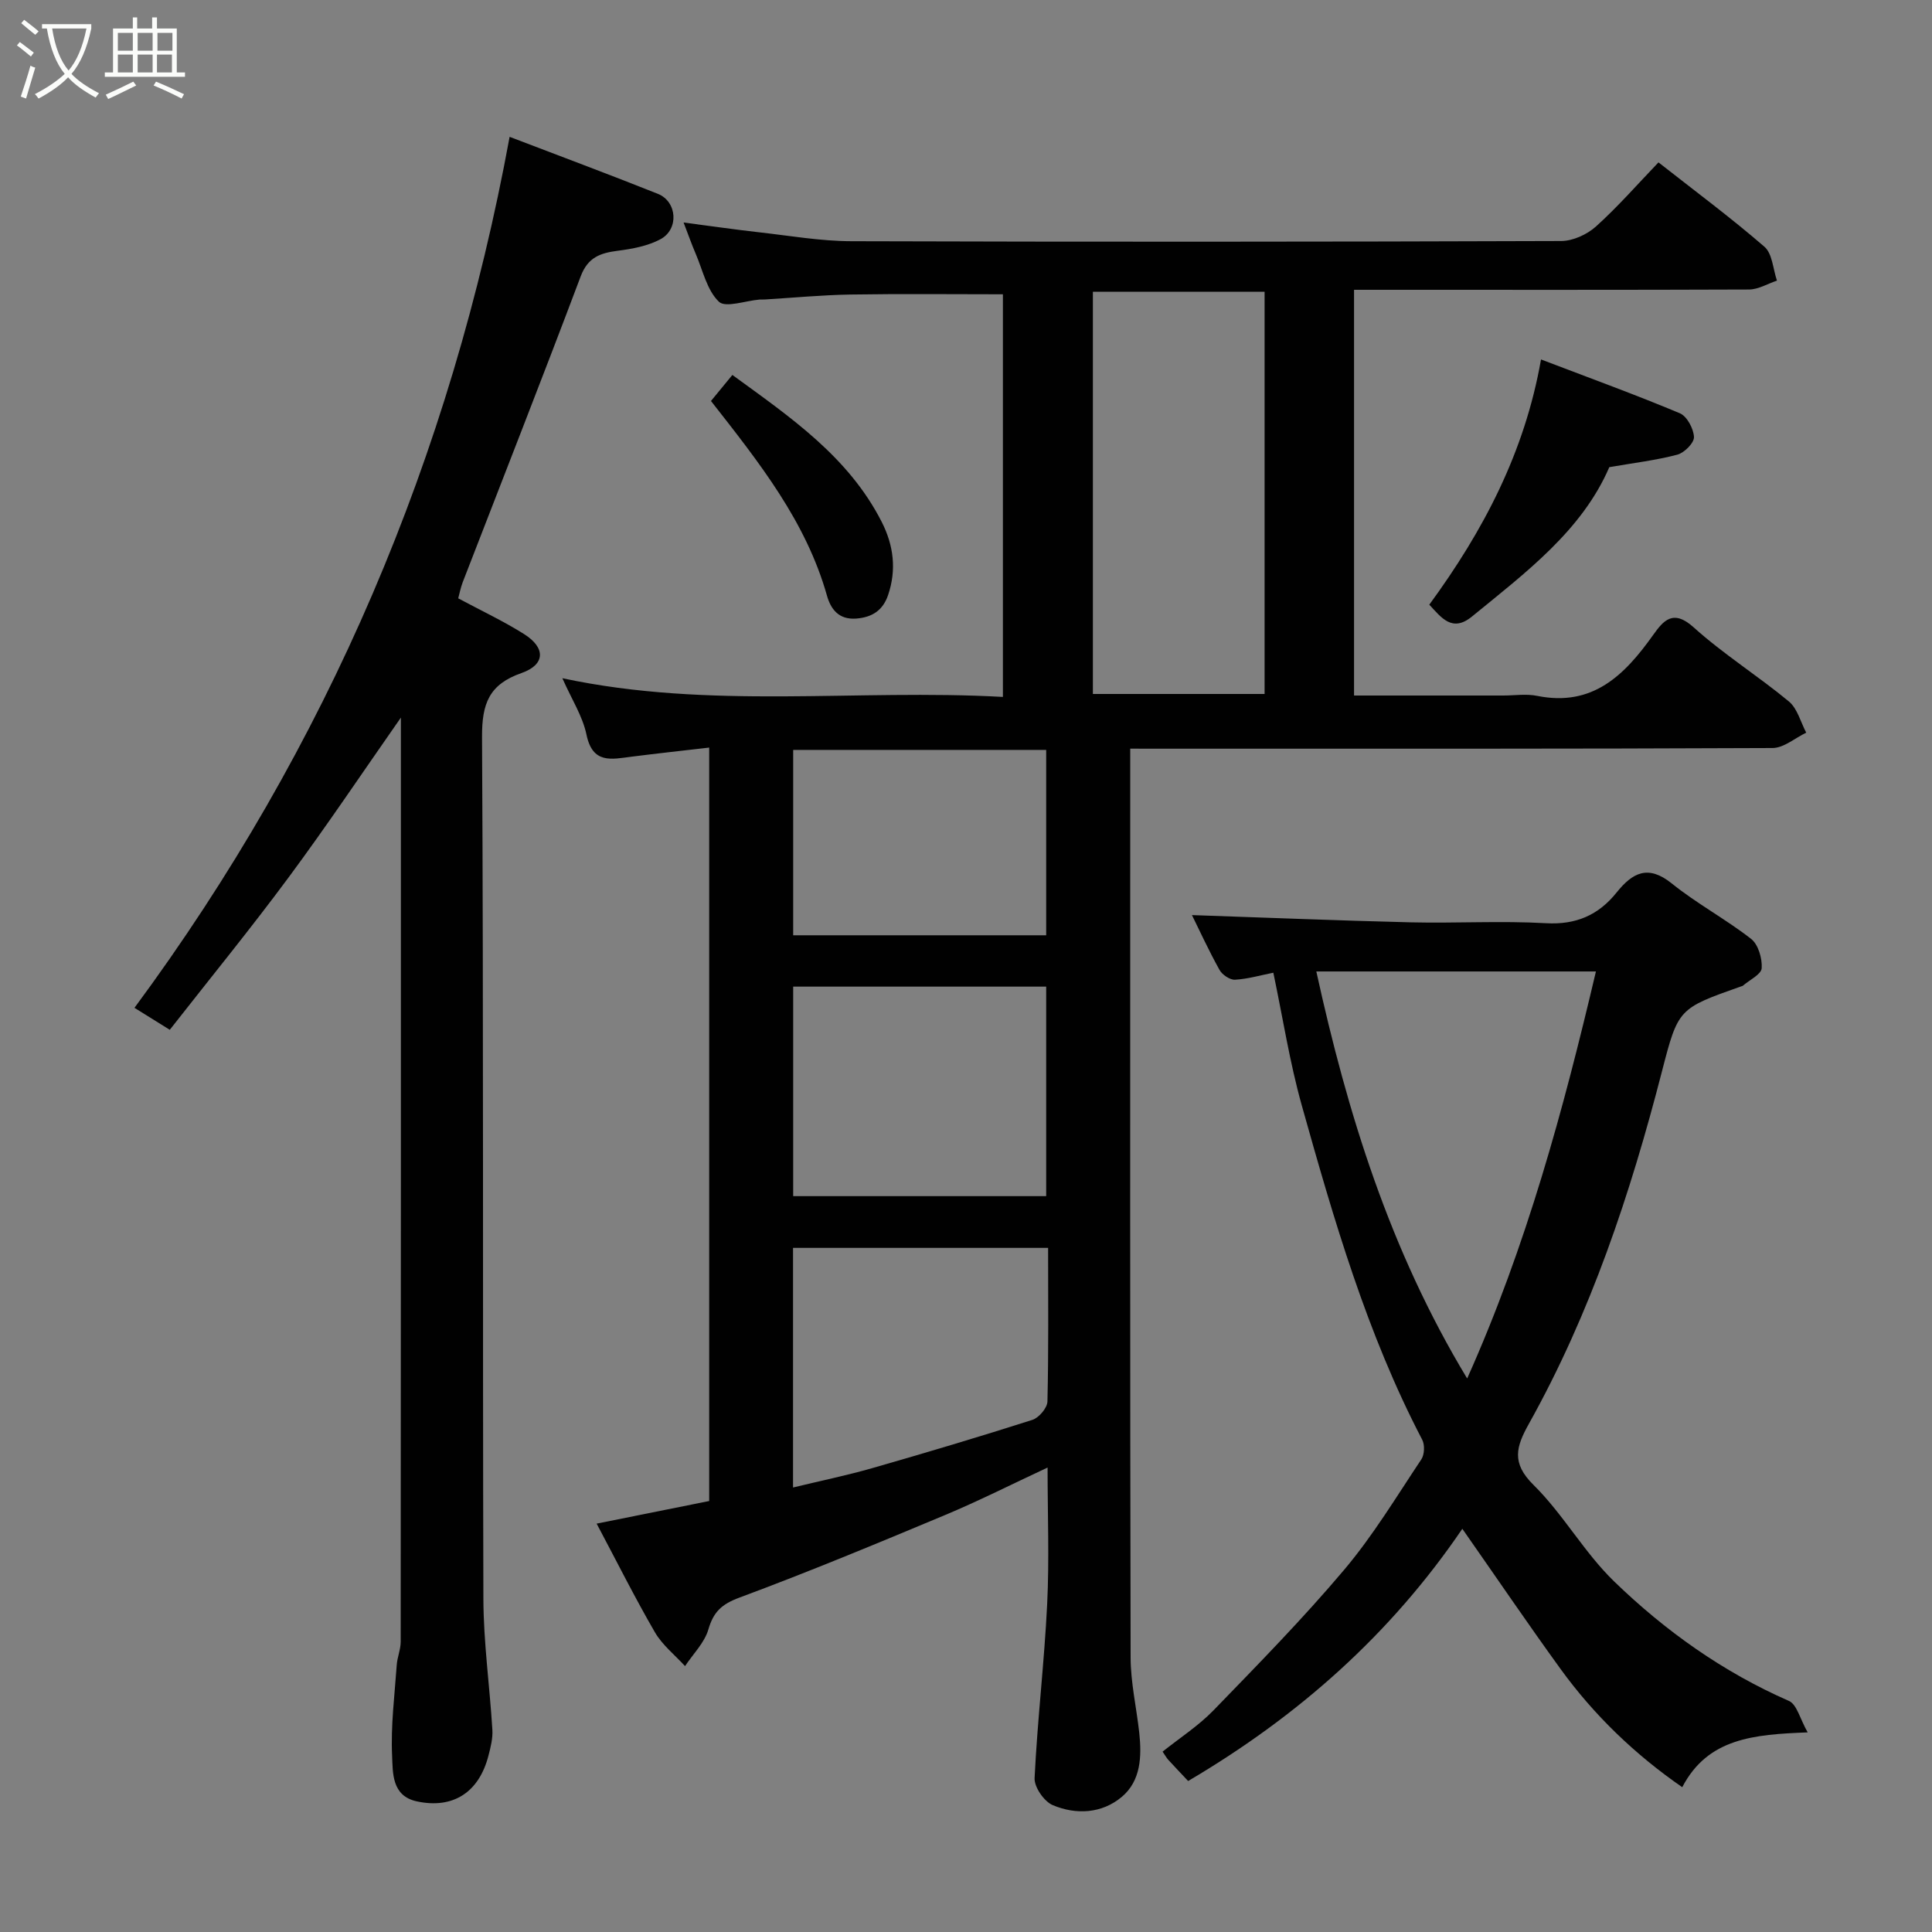 <svg enable-background="new 0 0 400 400" viewBox="0 0 400 400" xmlns="http://www.w3.org/2000/svg"><rect x="0" y="0" width="400" height="400" fill="#808080" stroke="none"/><path d="m6.4 11.7c-1-.8-1.9-1.6-2.9-2.3l.6-.7c.9.7 1.9 1.4 2.9 2.2zm-2.1 8.3c.7-2.1 1.4-4.2 2-6.4.2.1.6.3 1 .4-.7 2.3-1.3 4.4-1.9 6.4zm3-12.8c-1.1-.9-2.1-1.7-2.9-2.4l.6-.7c1 .8 2 1.5 3 2.4zm1.4-1.3v-.9h10.2v.9c-.9 4.2-2.3 7.3-4.1 9.4 1.3 1.4 3.2 2.7 5.7 4-.2.2-.4.5-.7.9-2.5-1.4-4.4-2.7-5.7-4.2-1.4 1.5-3.5 3-6.1 4.4 0 0 0 0-.1-.1-.3-.4-.5-.7-.7-.8 2.7-1.4 4.7-2.8 6.2-4.2-1.8-2.2-3-5.3-3.7-9.4zm9.2 0h-7.1c.6 3.8 1.7 6.7 3.4 8.7 1.7-2 2.9-4.8 3.7-8.7z" fill="#fbfcfa"/><path d="m31.6 3.6h.9v2.3h4.1v9.1h1.7v.9h-16.6v-.9h1.7v-9.1h4.1v-2.3h.9v2.3h3.1v-2.3zm-4 13.3.6.8c-1.9.9-3.8 1.9-5.8 2.8-.2-.3-.3-.6-.5-.9 2-.9 3.9-1.8 5.7-2.7zm-3.2-10.1v3.7h3.1v-3.7zm0 4.5v3.7h3.1v-3.7zm4.1-4.5v3.7h3.1v-3.7zm0 4.5v3.7h3.1v-3.7zm9.1 9.1c-2.1-1.1-4.1-2-5.8-2.7l.5-.8c2.2.9 4.1 1.8 5.8 2.6zm-1.9-13.6h-3.1v3.7h3.1zm-3.2 4.5v3.7h3.1v-3.7z" fill="#fbfcfa"/><g fill="#010101"><path d="m234 155v6.67c0 60.5-.05 120.99.08 181.49.01 5.2 1.22 10.39 1.79 15.6.53 4.88.34 9.94-3.61 13.26-4.11 3.46-9.46 3.76-14.31 1.71-1.79-.76-3.84-3.73-3.75-5.6.58-11.99 2.01-23.94 2.6-35.93.46-9.26.09-18.56.09-28.36-7.36 3.43-14.17 6.88-21.2 9.82-14.12 5.91-28.26 11.78-42.61 17.11-3.67 1.36-5.36 2.95-6.42 6.59-.81 2.77-3.17 5.08-4.83 7.59-2.11-2.31-4.69-4.35-6.23-6.99-4.17-7.19-7.89-14.64-12.07-22.51 8.11-1.63 15.66-3.14 23.3-4.68 0-51.94 0-103.55 0-155.99-5.54.64-10.84 1.22-16.12 1.89-4.11.52-8.01 1.55-9.28-4.55-.8-3.85-3.1-7.39-5-11.7 30.64 6.54 60.82 2.18 91.21 3.87 0-28.22 0-55.93 0-83.36-10.51 0-21.04-.12-31.57.05-5.94.1-11.87.67-17.8 1.03-.33.02-.67-.02-1 .01-2.91.23-7.06 1.77-8.44.44-2.48-2.4-3.33-6.51-4.8-9.94-.82-1.91-1.51-3.87-2.5-6.45 5.68.74 10.63 1.46 15.6 2.02 6.36.71 12.73 1.83 19.1 1.85 49 .15 97.99.13 146.99-.04 2.44-.01 5.37-1.35 7.22-3.02 4.56-4.11 8.62-8.77 12.93-13.26 7.68 6.03 15.04 11.49 21.94 17.47 1.65 1.43 1.77 4.63 2.59 7.01-1.93.64-3.85 1.83-5.78 1.84-25.35.1-50.68.06-76.01.06-1.81 0-3.63 0-5.77 0v84h30.91c2.33 0 4.74-.39 6.99.07 11.52 2.33 18.12-4.31 24.03-12.61 2.13-2.99 4.14-5.41 8.39-1.57 6.17 5.56 13.3 10.03 19.71 15.34 1.77 1.47 2.43 4.27 3.59 6.46-2.32 1.11-4.64 3.16-6.96 3.18-42.16.19-84.33.14-126.49.14-1.97-.01-3.94-.01-6.51-.01zm27.82-94.59c-12.25 0-23.96 0-35.55 0v83.27h35.55c0-27.91 0-55.49 0-83.27zm-97.6 187.24h52.38c0-14.73 0-29.1 0-43.38-17.65 0-34.9 0-52.38 0zm52.78 10.71c-17.99 0-35.37 0-52.81 0v49.61c5.65-1.37 11.09-2.49 16.4-4.01 11.09-3.18 22.16-6.48 33.15-9.99 1.35-.43 3.09-2.47 3.12-3.81.25-10.48.14-20.96.14-31.8zm-52.78-64.72h52.38c0-13.07 0-25.78 0-38.38-17.66 0-34.91 0-52.38 0z"/><path d="m105.51 28.33c10.34 3.96 20.57 7.76 30.69 11.8 4.01 1.6 4.41 7.33.54 9.4-2.64 1.41-5.84 2-8.86 2.39-3.61.47-6.17 1.35-7.66 5.31-7.97 21.17-16.26 42.21-24.42 63.31-.45 1.18-.68 2.44-.93 3.34 4.85 2.6 9.42 4.74 13.65 7.41 4.5 2.84 4.39 6.33-.56 8.06-6.7 2.34-8.19 6.32-8.16 13.2.33 59.49.11 118.98.28 178.48.03 9.04 1.31 18.07 1.86 27.11.11 1.74-.35 3.56-.79 5.27-1.95 7.68-7.35 11.17-14.87 9.54-5.21-1.13-4.94-5.92-5.1-9.44-.29-6.23.52-12.52.96-18.78.11-1.62.81-3.21.82-4.81.05-62.83.04-125.65.04-188.48 0-.79 0-1.58 0-2.87-7.93 11.34-15.32 22.38-23.22 33.05-7.89 10.66-16.29 20.94-24.63 31.59-2.74-1.71-4.89-3.04-7.31-4.55 40.01-54.14 65.53-114.23 77.67-180.33z"/><path d="m245.99 368.74c-1.4-1.49-2.78-2.94-4.13-4.41-.32-.35-.55-.79-1.16-1.67 3.55-2.84 7.43-5.34 10.56-8.57 9.21-9.5 18.51-18.98 27.04-29.09 5.97-7.07 10.81-15.12 15.97-22.85.66-.99.74-3 .19-4.06-11.47-21.96-18.31-45.59-24.95-69.26-2.5-8.92-3.92-18.14-5.88-27.44-2.64.52-5.26 1.3-7.93 1.45-1.06.06-2.66-1.03-3.22-2.04-2.22-4-4.14-8.17-5.7-11.34 14.84.5 30.07 1.13 45.3 1.5 9.33.22 18.68-.35 27.99.18 6.26.36 10.9-1.7 14.64-6.37 3.28-4.08 6.49-5.82 11.41-1.86 5.19 4.18 11.16 7.37 16.42 11.47 1.49 1.16 2.33 4.05 2.2 6.07-.08 1.28-2.49 2.42-3.87 3.61-.11.1-.3.12-.45.18-12.89 4.56-12.97 4.54-16.33 17.58-6.53 25.34-14.75 50.04-27.56 72.98-2.63 4.72-3.67 8.07.97 12.64 6.14 6.06 10.48 13.96 16.67 19.96 10.58 10.25 22.54 18.77 36.21 24.76 1.65.72 2.29 3.73 3.88 6.51-11.12.44-20.66 1.16-25.97 11.35-9.77-6.76-18.24-14.88-25.21-24.5-6.78-9.36-13.27-18.92-20.32-29-14.82 21.81-33.91 38.76-56.77 52.22zm57.77-83.34c12.33-27.54 19.93-55.71 26.66-84.27-19.33 0-38.61 0-57.89 0 6.44 29.34 15.18 57.69 31.23 84.27z"/><path d="m319.05 74.42c10.34 3.95 19.63 7.32 28.74 11.14 1.48.62 2.85 3.19 2.93 4.92.05 1.21-1.99 3.26-3.43 3.65-4.39 1.16-8.94 1.7-14.1 2.59-5.65 13.11-17.28 21.81-28.44 30.93-4.11 3.36-6.36.19-8.83-2.46 11.2-15.3 19.75-31.54 23.13-50.77z"/><path d="m147.2 83.02c1.31-1.59 2.76-3.35 4.43-5.39 11.99 8.74 24.04 16.91 30.92 30.43 2.48 4.87 3.09 9.92 1.32 15.14-1.06 3.11-3.22 4.61-6.61 4.87-3.67.27-5.27-2.03-6.04-4.73-4.34-15.36-13.96-27.49-24.02-40.32z"/></g></svg>